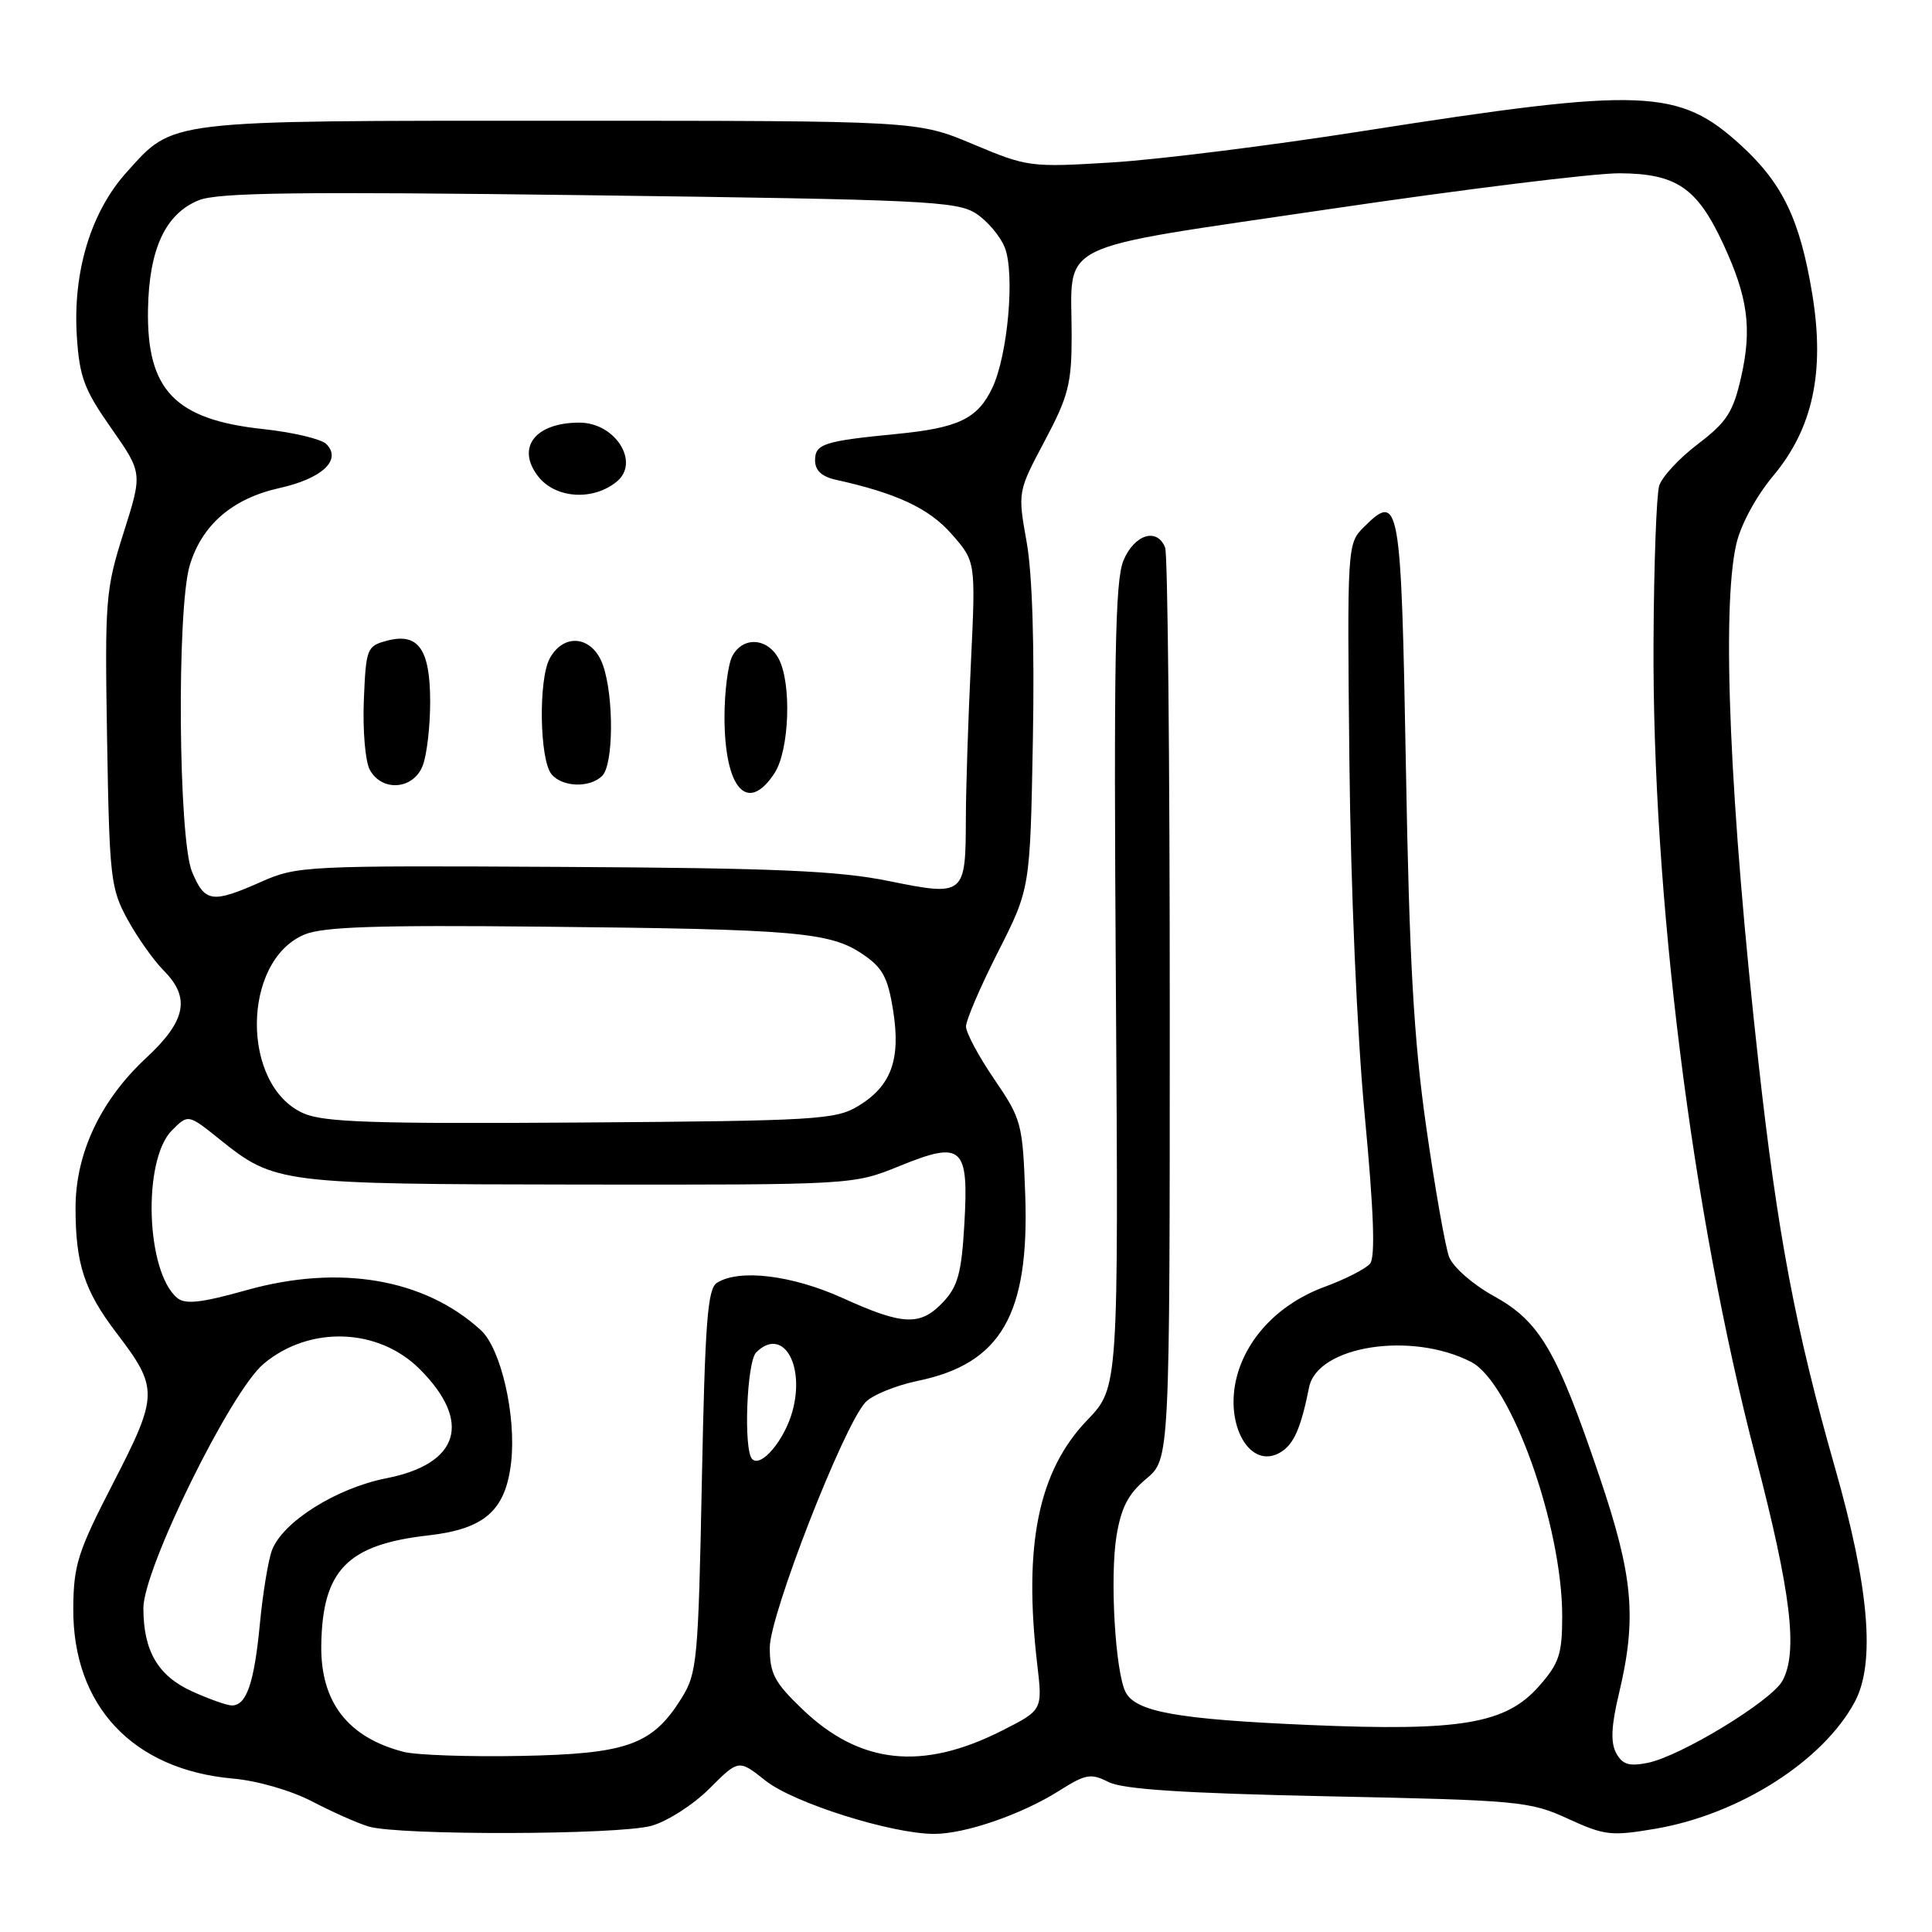 <?xml version="1.0" encoding="UTF-8" standalone="no"?>
<!DOCTYPE svg PUBLIC "-//W3C//DTD SVG 1.1//EN" "http://www.w3.org/Graphics/SVG/1.1/DTD/svg11.dtd" >
<svg xmlns="http://www.w3.org/2000/svg" xmlns:xlink="http://www.w3.org/1999/xlink" version="1.1" viewBox="0 0 256 256">
 <g >
 <path fill="currentColor"
d=" M 86.31 241.93 C 88.41 241.35 91.87 239.13 94.00 237.00 C 97.88 233.12 97.88 233.12 101.44 235.95 C 105.15 238.90 118.14 243.00 123.78 243.00 C 127.90 243.00 135.36 240.43 140.32 237.30 C 143.86 235.06 144.54 234.94 146.89 236.13 C 148.77 237.09 156.87 237.62 176.00 238.02 C 201.30 238.54 202.74 238.68 207.76 240.99 C 212.62 243.22 213.49 243.32 219.40 242.31 C 230.48 240.41 241.57 233.34 245.77 225.50 C 248.52 220.37 247.68 210.36 243.15 194.50 C 237.92 176.16 235.53 163.51 233.03 141.00 C 229.20 106.59 228.09 80.67 230.07 72.09 C 230.66 69.52 232.70 65.75 234.96 63.05 C 240.22 56.76 241.83 49.26 240.13 38.94 C 238.51 29.12 236.21 24.33 230.75 19.31 C 222.44 11.70 217.90 11.52 180.50 17.38 C 168.40 19.28 153.50 21.14 147.40 21.52 C 136.51 22.19 136.15 22.14 128.92 19.10 C 121.54 16.00 121.54 16.00 74.24 16.00 C 21.60 16.00 23.09 15.82 16.79 22.81 C 12.05 28.06 9.64 35.99 10.18 44.54 C 10.53 49.96 11.15 51.63 14.74 56.74 C 18.89 62.67 18.89 62.67 16.38 70.58 C 13.98 78.12 13.88 79.45 14.19 98.00 C 14.50 116.38 14.66 117.75 16.92 121.87 C 18.24 124.27 20.38 127.28 21.66 128.57 C 25.28 132.19 24.67 135.26 19.36 140.19 C 13.33 145.79 10.02 152.81 10.01 160.01 C 10.00 167.44 11.17 171.03 15.44 176.63 C 21.02 183.94 21.00 184.86 15.02 196.47 C 10.31 205.60 9.75 207.35 9.71 213.09 C 9.62 226.00 17.57 234.49 30.86 235.67 C 34.09 235.95 38.57 237.25 41.34 238.69 C 44.00 240.08 47.37 241.58 48.84 242.02 C 52.81 243.22 81.92 243.15 86.31 241.93 Z  M 214.14 232.27 C 213.40 230.88 213.50 228.65 214.52 224.41 C 216.91 214.37 216.42 208.86 211.91 195.57 C 206.26 178.90 204.04 175.11 197.93 171.73 C 195.14 170.19 192.53 167.90 192.01 166.54 C 191.51 165.20 190.14 157.45 188.98 149.31 C 187.33 137.74 186.74 127.31 186.29 101.66 C 185.66 66.31 185.45 65.11 180.67 69.89 C 178.53 72.03 178.50 72.46 178.80 100.78 C 178.98 117.78 179.81 136.99 180.84 147.85 C 182.04 160.58 182.25 166.58 181.54 167.44 C 180.97 168.12 178.27 169.50 175.55 170.50 C 169.66 172.66 165.33 177.06 163.91 182.32 C 162.16 188.83 165.70 194.93 169.75 192.39 C 171.46 191.32 172.39 189.18 173.46 183.83 C 174.56 178.33 187.03 176.38 194.94 180.47 C 200.22 183.20 207.00 202.14 207.00 214.15 C 207.00 219.17 206.60 220.39 203.95 223.40 C 199.55 228.42 193.60 229.43 173.50 228.57 C 156.00 227.82 150.50 226.83 149.15 224.22 C 147.78 221.54 147.05 209.04 147.94 203.54 C 148.56 199.76 149.49 197.95 151.87 195.96 C 155.00 193.35 155.00 193.35 155.00 133.76 C 155.00 100.98 154.73 73.45 154.39 72.58 C 153.35 69.87 150.34 70.78 148.87 74.25 C 147.75 76.90 147.57 87.26 147.86 130.68 C 148.21 183.86 148.21 183.86 144.06 188.18 C 137.59 194.91 135.59 204.70 137.44 220.55 C 138.15 226.60 138.15 226.60 132.74 229.33 C 122.20 234.67 113.94 233.78 106.33 226.49 C 102.62 222.94 102.00 221.76 102.00 218.30 C 102.00 214.01 111.71 189.08 114.65 185.84 C 115.51 184.88 118.65 183.59 121.62 182.97 C 132.65 180.69 136.40 174.18 135.85 158.35 C 135.51 148.86 135.36 148.30 131.75 143.01 C 129.69 140.00 128.00 136.85 128.00 136.01 C 128.00 135.18 129.91 130.73 132.25 126.12 C 136.50 117.74 136.50 117.74 136.86 98.12 C 137.09 85.74 136.79 76.04 136.04 71.84 C 134.85 65.17 134.85 65.17 138.42 58.44 C 141.58 52.49 142.00 50.85 142.00 44.41 C 142.00 31.73 138.98 33.21 176.13 27.71 C 193.93 25.08 211.25 22.94 214.62 22.96 C 222.12 23.01 224.87 24.87 228.31 32.27 C 231.61 39.36 232.17 43.50 230.71 49.96 C 229.65 54.62 228.81 55.92 224.99 58.83 C 222.52 60.70 220.21 63.19 219.85 64.37 C 219.49 65.54 219.15 74.83 219.10 85.00 C 218.92 118.63 224.18 160.64 232.62 193.00 C 237.33 211.07 238.27 218.89 236.18 222.72 C 234.72 225.39 222.69 232.71 218.32 233.59 C 215.84 234.08 214.97 233.81 214.14 232.27 Z  M 53.48 232.13 C 46.08 230.22 42.46 225.52 42.57 217.99 C 42.72 208.05 46.02 204.66 56.75 203.45 C 64.23 202.60 67.00 200.15 67.73 193.75 C 68.42 187.58 66.38 178.69 63.71 176.25 C 56.26 169.43 44.97 167.50 32.67 170.95 C 26.70 172.63 24.55 172.87 23.49 171.99 C 19.33 168.54 18.86 153.70 22.79 149.77 C 24.94 147.62 24.94 147.62 29.12 150.98 C 36.40 156.82 37.08 156.91 76.77 156.96 C 113.04 157.00 113.04 157.00 119.18 154.51 C 127.53 151.11 128.38 151.88 127.78 162.23 C 127.41 168.65 126.92 170.46 124.99 172.51 C 121.96 175.73 119.71 175.65 111.66 172.00 C 104.95 168.96 97.96 168.11 95.00 169.98 C 93.75 170.76 93.42 175.20 93.00 196.21 C 92.53 219.99 92.37 221.71 90.32 225.00 C 86.45 231.21 83.15 232.40 69.00 232.67 C 62.12 232.80 55.14 232.56 53.48 232.13 Z  M 25.48 224.13 C 20.93 222.07 19.00 218.77 19.00 213.08 C 19.00 207.88 30.55 184.40 34.91 180.73 C 40.98 175.62 50.12 175.92 55.62 181.42 C 62.59 188.39 60.88 193.98 51.18 195.88 C 44.57 197.18 37.46 201.65 36.04 205.41 C 35.55 206.69 34.83 211.07 34.44 215.12 C 33.69 223.01 32.66 226.01 30.71 225.98 C 30.05 225.97 27.69 225.13 25.48 224.13 Z  M 99.67 193.34 C 98.50 192.17 98.94 180.46 100.20 179.20 C 103.64 175.76 106.70 180.68 105.02 186.94 C 103.98 190.79 100.86 194.52 99.67 193.34 Z  M 40.21 147.52 C 31.92 143.85 32.00 127.36 40.32 123.84 C 42.79 122.80 49.88 122.56 72.00 122.79 C 105.42 123.12 109.98 123.51 114.27 126.41 C 116.94 128.20 117.64 129.48 118.34 133.87 C 119.38 140.40 118.10 143.90 113.71 146.56 C 110.73 148.36 108.15 148.52 77.00 148.74 C 49.48 148.93 42.91 148.71 40.21 147.52 Z  M 25.45 115.53 C 23.63 111.19 23.41 80.72 25.14 74.92 C 26.75 69.54 30.81 66.05 37.03 64.67 C 42.70 63.41 45.33 60.93 43.24 58.84 C 42.57 58.17 38.82 57.28 34.91 56.86 C 23.19 55.61 19.43 51.71 19.61 41.01 C 19.75 33.00 21.91 28.34 26.32 26.54 C 28.85 25.51 39.40 25.37 78.05 25.87 C 122.50 26.45 126.82 26.65 129.34 28.30 C 130.85 29.29 132.56 31.32 133.14 32.80 C 134.50 36.27 133.54 47.07 131.49 51.39 C 129.55 55.48 127.01 56.70 118.83 57.50 C 109.16 58.44 108.00 58.82 108.00 61.00 C 108.00 62.33 108.89 63.16 110.75 63.57 C 118.84 65.36 123.11 67.36 126.10 70.77 C 129.29 74.40 129.29 74.40 128.65 87.86 C 128.29 95.26 127.99 104.51 127.98 108.41 C 127.96 118.67 127.83 118.78 117.81 116.75 C 111.09 115.38 102.80 115.02 74.50 114.87 C 40.56 114.68 39.35 114.74 34.62 116.84 C 28.10 119.73 27.15 119.59 25.45 115.53 Z  M 102.62 102.46 C 104.61 99.43 104.92 90.48 103.16 87.25 C 101.65 84.49 98.43 84.32 97.04 86.93 C 96.47 88.00 96.00 91.63 96.00 95.00 C 96.00 104.50 99.04 107.92 102.62 102.46 Z  M 56.02 101.43 C 56.56 100.02 57.00 96.23 57.00 93.01 C 57.00 86.00 55.43 83.79 51.26 84.90 C 48.61 85.61 48.49 85.92 48.21 92.80 C 48.05 96.74 48.40 100.88 48.99 101.98 C 50.59 104.97 54.81 104.64 56.02 101.43 Z  M 79.80 102.80 C 81.30 101.30 81.36 92.34 79.90 88.15 C 78.55 84.27 74.73 83.78 72.84 87.25 C 71.33 90.03 71.49 100.68 73.08 102.59 C 74.51 104.32 78.17 104.43 79.80 102.80 Z  M 81.74 63.80 C 84.84 61.23 81.51 56.00 76.78 56.00 C 70.92 56.00 68.37 59.29 71.28 63.09 C 73.57 66.07 78.59 66.41 81.74 63.80 Z "/>
</g>
</svg>